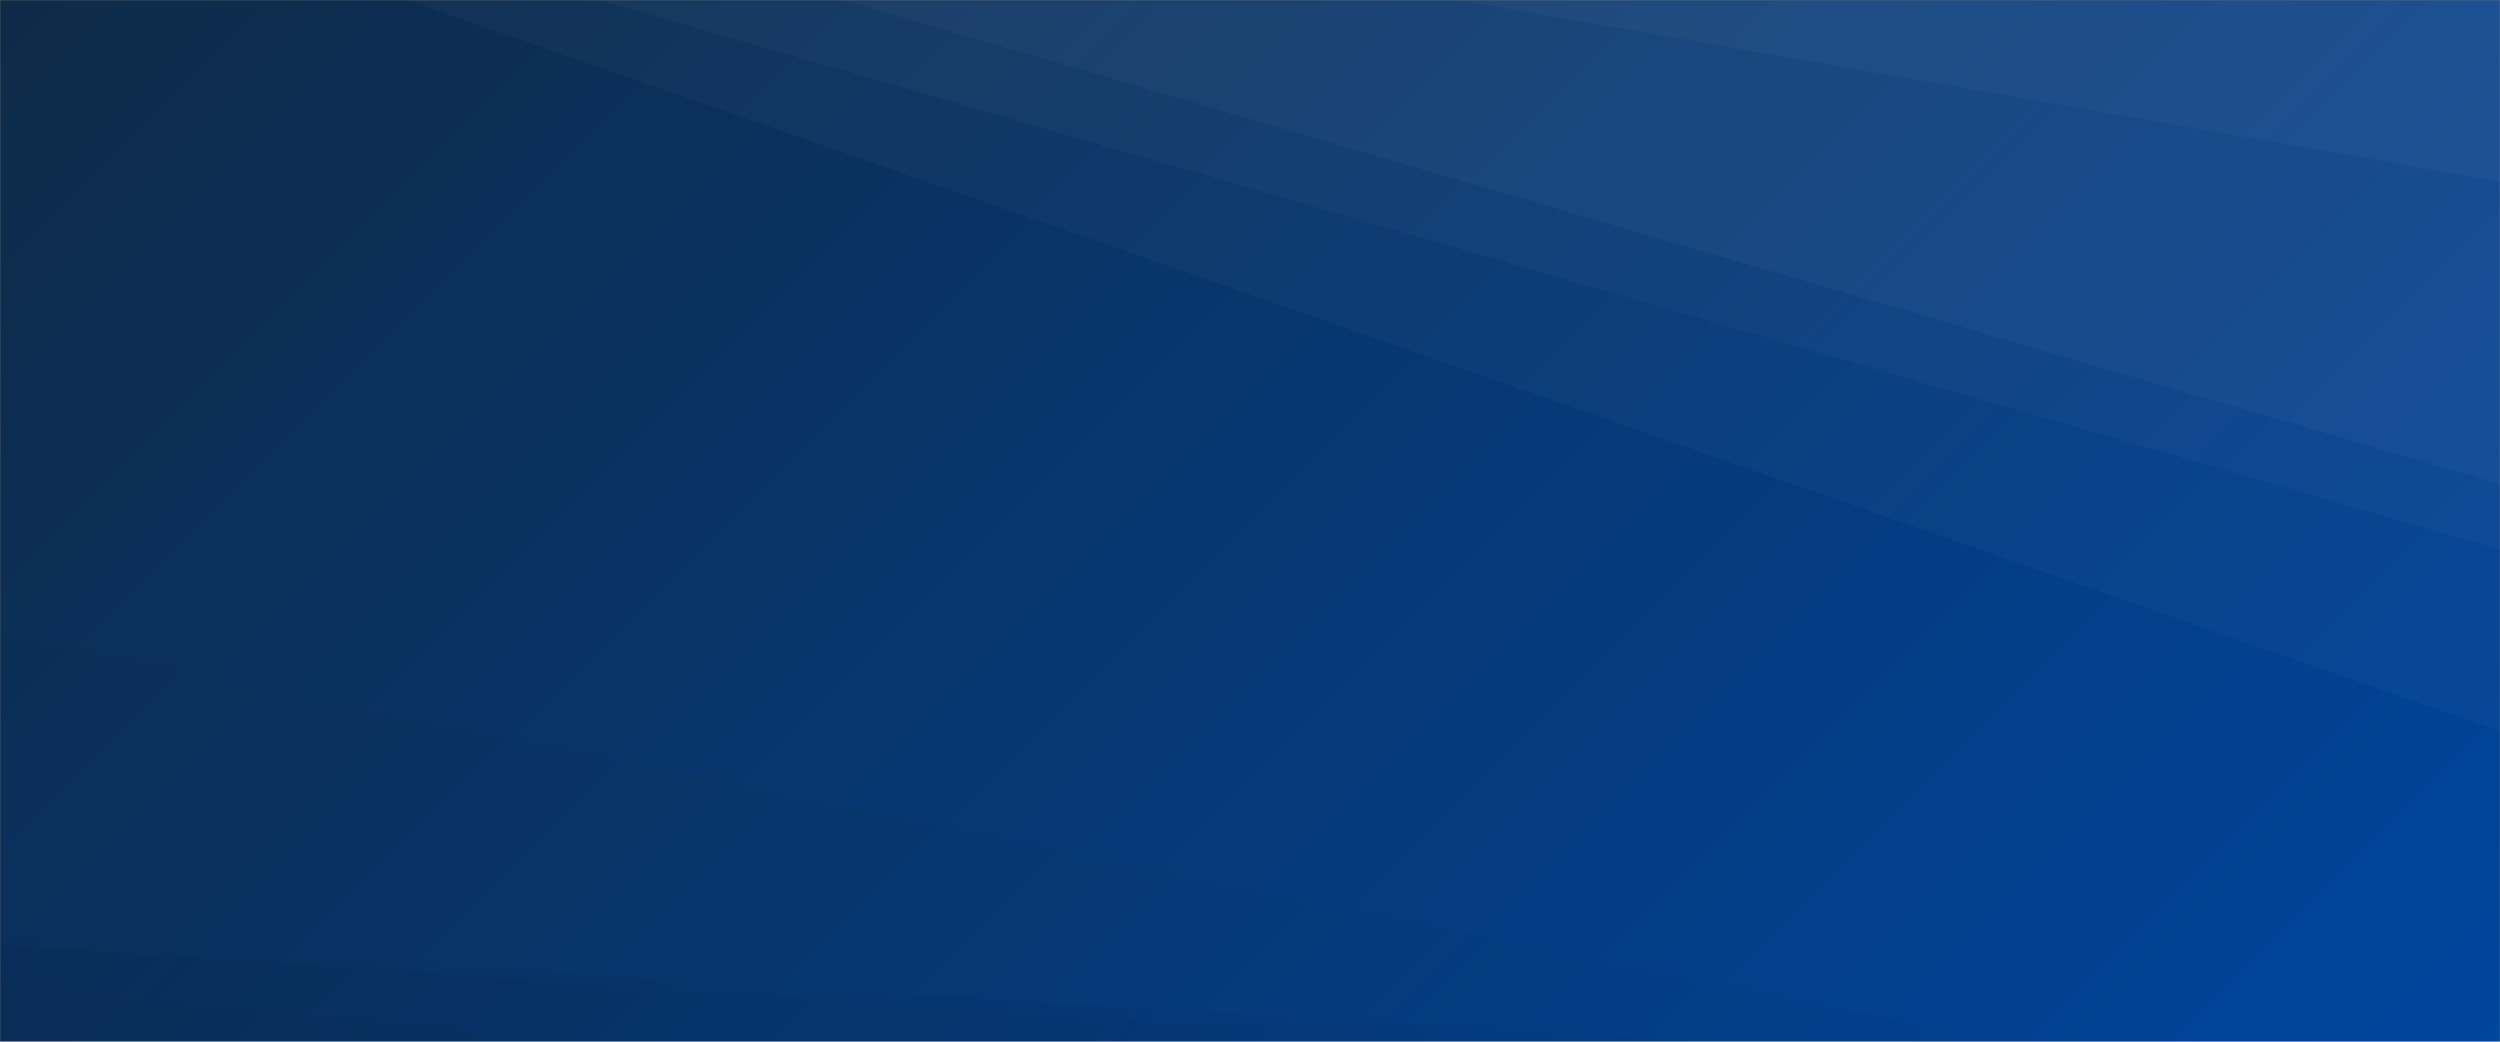 <svg xmlns="http://www.w3.org/2000/svg" version="1.1" xmlns:xlink="http://www.w3.org/1999/xlink" xmlns:svgjs="http://svgjs.dev/svgjs" width="1440" height="600" preserveAspectRatio="none" viewBox="0 0 1440 600"><rect x="0" y="0" width="1440" height="600" fill="#808080" stroke="none"/><g mask="url(&quot;#SvgjsMask1032&quot;)" fill="none"><rect width="1440" height="600" x="0" y="0" fill="url(&quot;#SvgjsLinearGradient1033&quot;)"></rect><path d="M1440 0L839.67 0L1440 104.48z" fill="rgba(255, 255, 255, .1)"></path><path d="M839.67 0L1440 104.48L1440 278.82L485.34 0z" fill="rgba(255, 255, 255, .075)"></path><path d="M485.34 0L1440 278.82L1440 316.56L345.31 0z" fill="rgba(255, 255, 255, .05)"></path><path d="M345.31 0L1440 316.56L1440 421.17L234.19 0z" fill="rgba(255, 255, 255, .025)"></path><path d="M0 600L337.01 600L0 566.61z" fill="rgba(0, 0, 0, .1)"></path><path d="M0 566.61L337.01 600L834.11 600L0 544.09z" fill="rgba(0, 0, 0, .075)"></path><path d="M0 544.09L834.11 600L974.23 600L0 540.82z" fill="rgba(0, 0, 0, .05)"></path><path d="M0 540.82L974.23 600L1153.97 600L0 364.9z" fill="rgba(0, 0, 0, .025)"></path></g><defs><mask id="SvgjsMask1032"><rect width="1440" height="600" fill="#ffffff"></rect></mask><linearGradient x1="14.58%" y1="-35%" x2="85.42%" y2="135%" gradientUnits="userSpaceOnUse" id="SvgjsLinearGradient1033"><stop stop-color="#0e2a47" offset="0"></stop><stop stop-color="#00459e" offset="1"></stop></linearGradient></defs></svg>